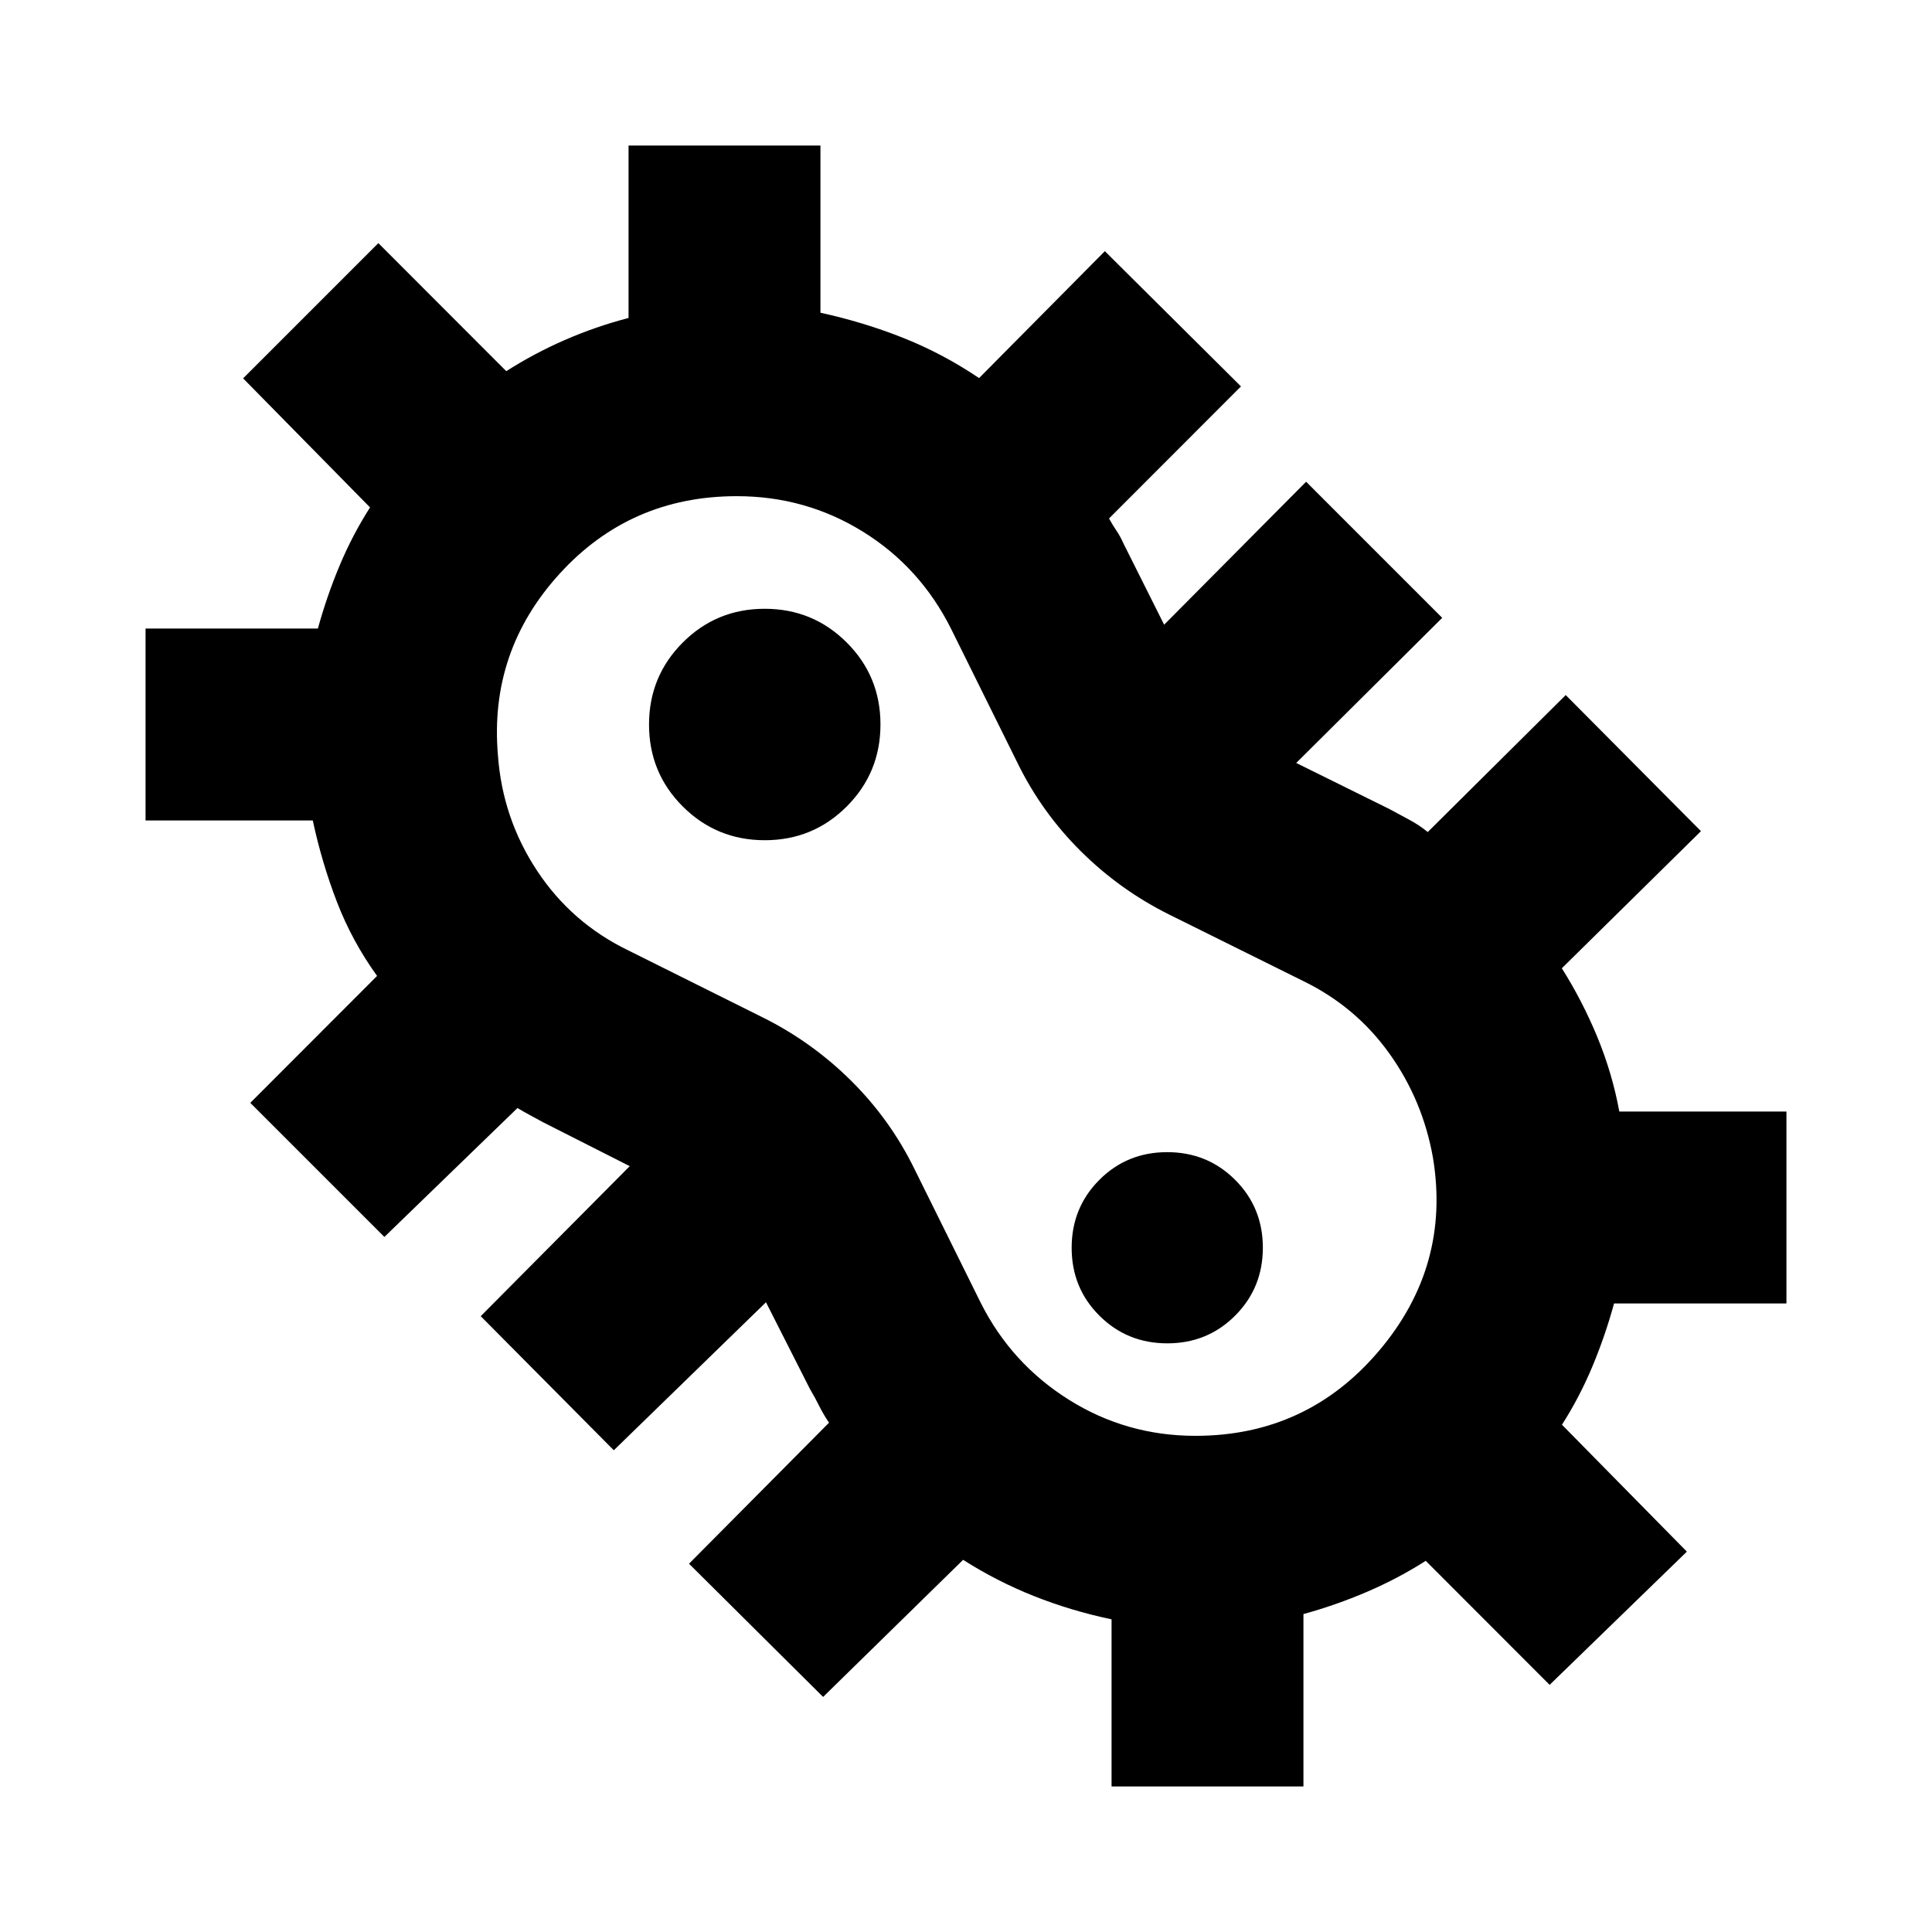 <svg xmlns="http://www.w3.org/2000/svg" height="24" viewBox="0 96 960 960" width="24"><path d="M409 939.196 342.369 873l69.565-70.065q-2.935-4.37-4.971-8.493t-4.468-8.195l-21.886-43.159L305 816.631 238.869 750l74.043-74.543-42.999-21.783q-3.273-1.821-6.391-3.473-3.119-1.653-6.392-3.635L191 710.631 124.369 644l63-63.065q-12.38-17.188-19.897-36.637-7.516-19.45-12.058-40.624H72.326v-95.348h85.63q4.435-16.109 10.804-31.315 6.37-15.207 15.109-28.881L120.804 284 188 216.804l63.565 63.63q13.674-8.739 28.886-15.406 15.211-6.667 31.875-11.044v-85.658h95.348v83.065q21.446 4.676 41.153 12.513 19.706 7.837 37.673 19.965l62.5-63.065L616.631 288l-65.565 65.63q1.863 3.37 3.768 6.174 1.906 2.805 3.34 6.109l20.283 40.499L649 335.369 716.631 403l-72.543 72.109 46.236 22.862q5.133 2.789 10 5.39 4.867 2.601 9.111 6.073L778 441.369 845.196 509l-69.13 68.13q10.239 16.24 17.641 34.163 7.402 17.924 10.928 37.033h83.039v95.348h-85.658q-4.407 16.109-10.776 31.348-6.37 15.239-15.109 28.913L838.196 867 770 933.196l-61.565-61.63q-13.674 8.739-29.163 15.391-15.489 6.652-31.598 11.059v85.658h-95.348v-83.039q-20.148-4.236-38.585-11.566-18.437-7.329-35.176-18.003L409 939.196Zm185-129.74q55.364 0 91.16-42.174 35.796-42.173 26.861-96.086-5.062-28.508-21.65-51.711-16.589-23.202-42.626-35.926l-66.702-33.08q-24.516-12.192-43.986-31.51-19.47-19.317-31.536-44.012l-32.934-66.5q-15.37-30.675-43.835-48.294-28.464-17.619-62.622-17.619-52.912 0-88.021 38.5-35.108 38.499-30.696 90.151 2.237 31.335 19.39 57.363 17.154 26.029 45.452 39.718l66.702 33.245q24.516 12.192 43.986 31.51 19.47 19.317 31.536 44.012l32.934 66.5q15.227 30.132 43.777 48.022 28.55 17.891 62.81 17.891ZM380.029 513.5q23.971 0 40.721-16.779 16.75-16.78 16.75-40.75 0-23.971-16.779-40.721-16.78-16.75-40.75-16.75-23.971 0-40.721 16.779-16.75 16.78-16.75 40.75 0 23.971 16.779 40.721 16.78 16.75 40.75 16.75Zm200.006 250q19.965 0 33.715-13.785 13.75-13.785 13.75-33.75t-13.785-33.715q-13.785-13.75-33.75-13.75t-33.715 13.785q-13.75 13.785-13.75 33.75t13.785 33.715q13.785 13.75 33.75 13.75ZM482.261 576Z"/></svg>